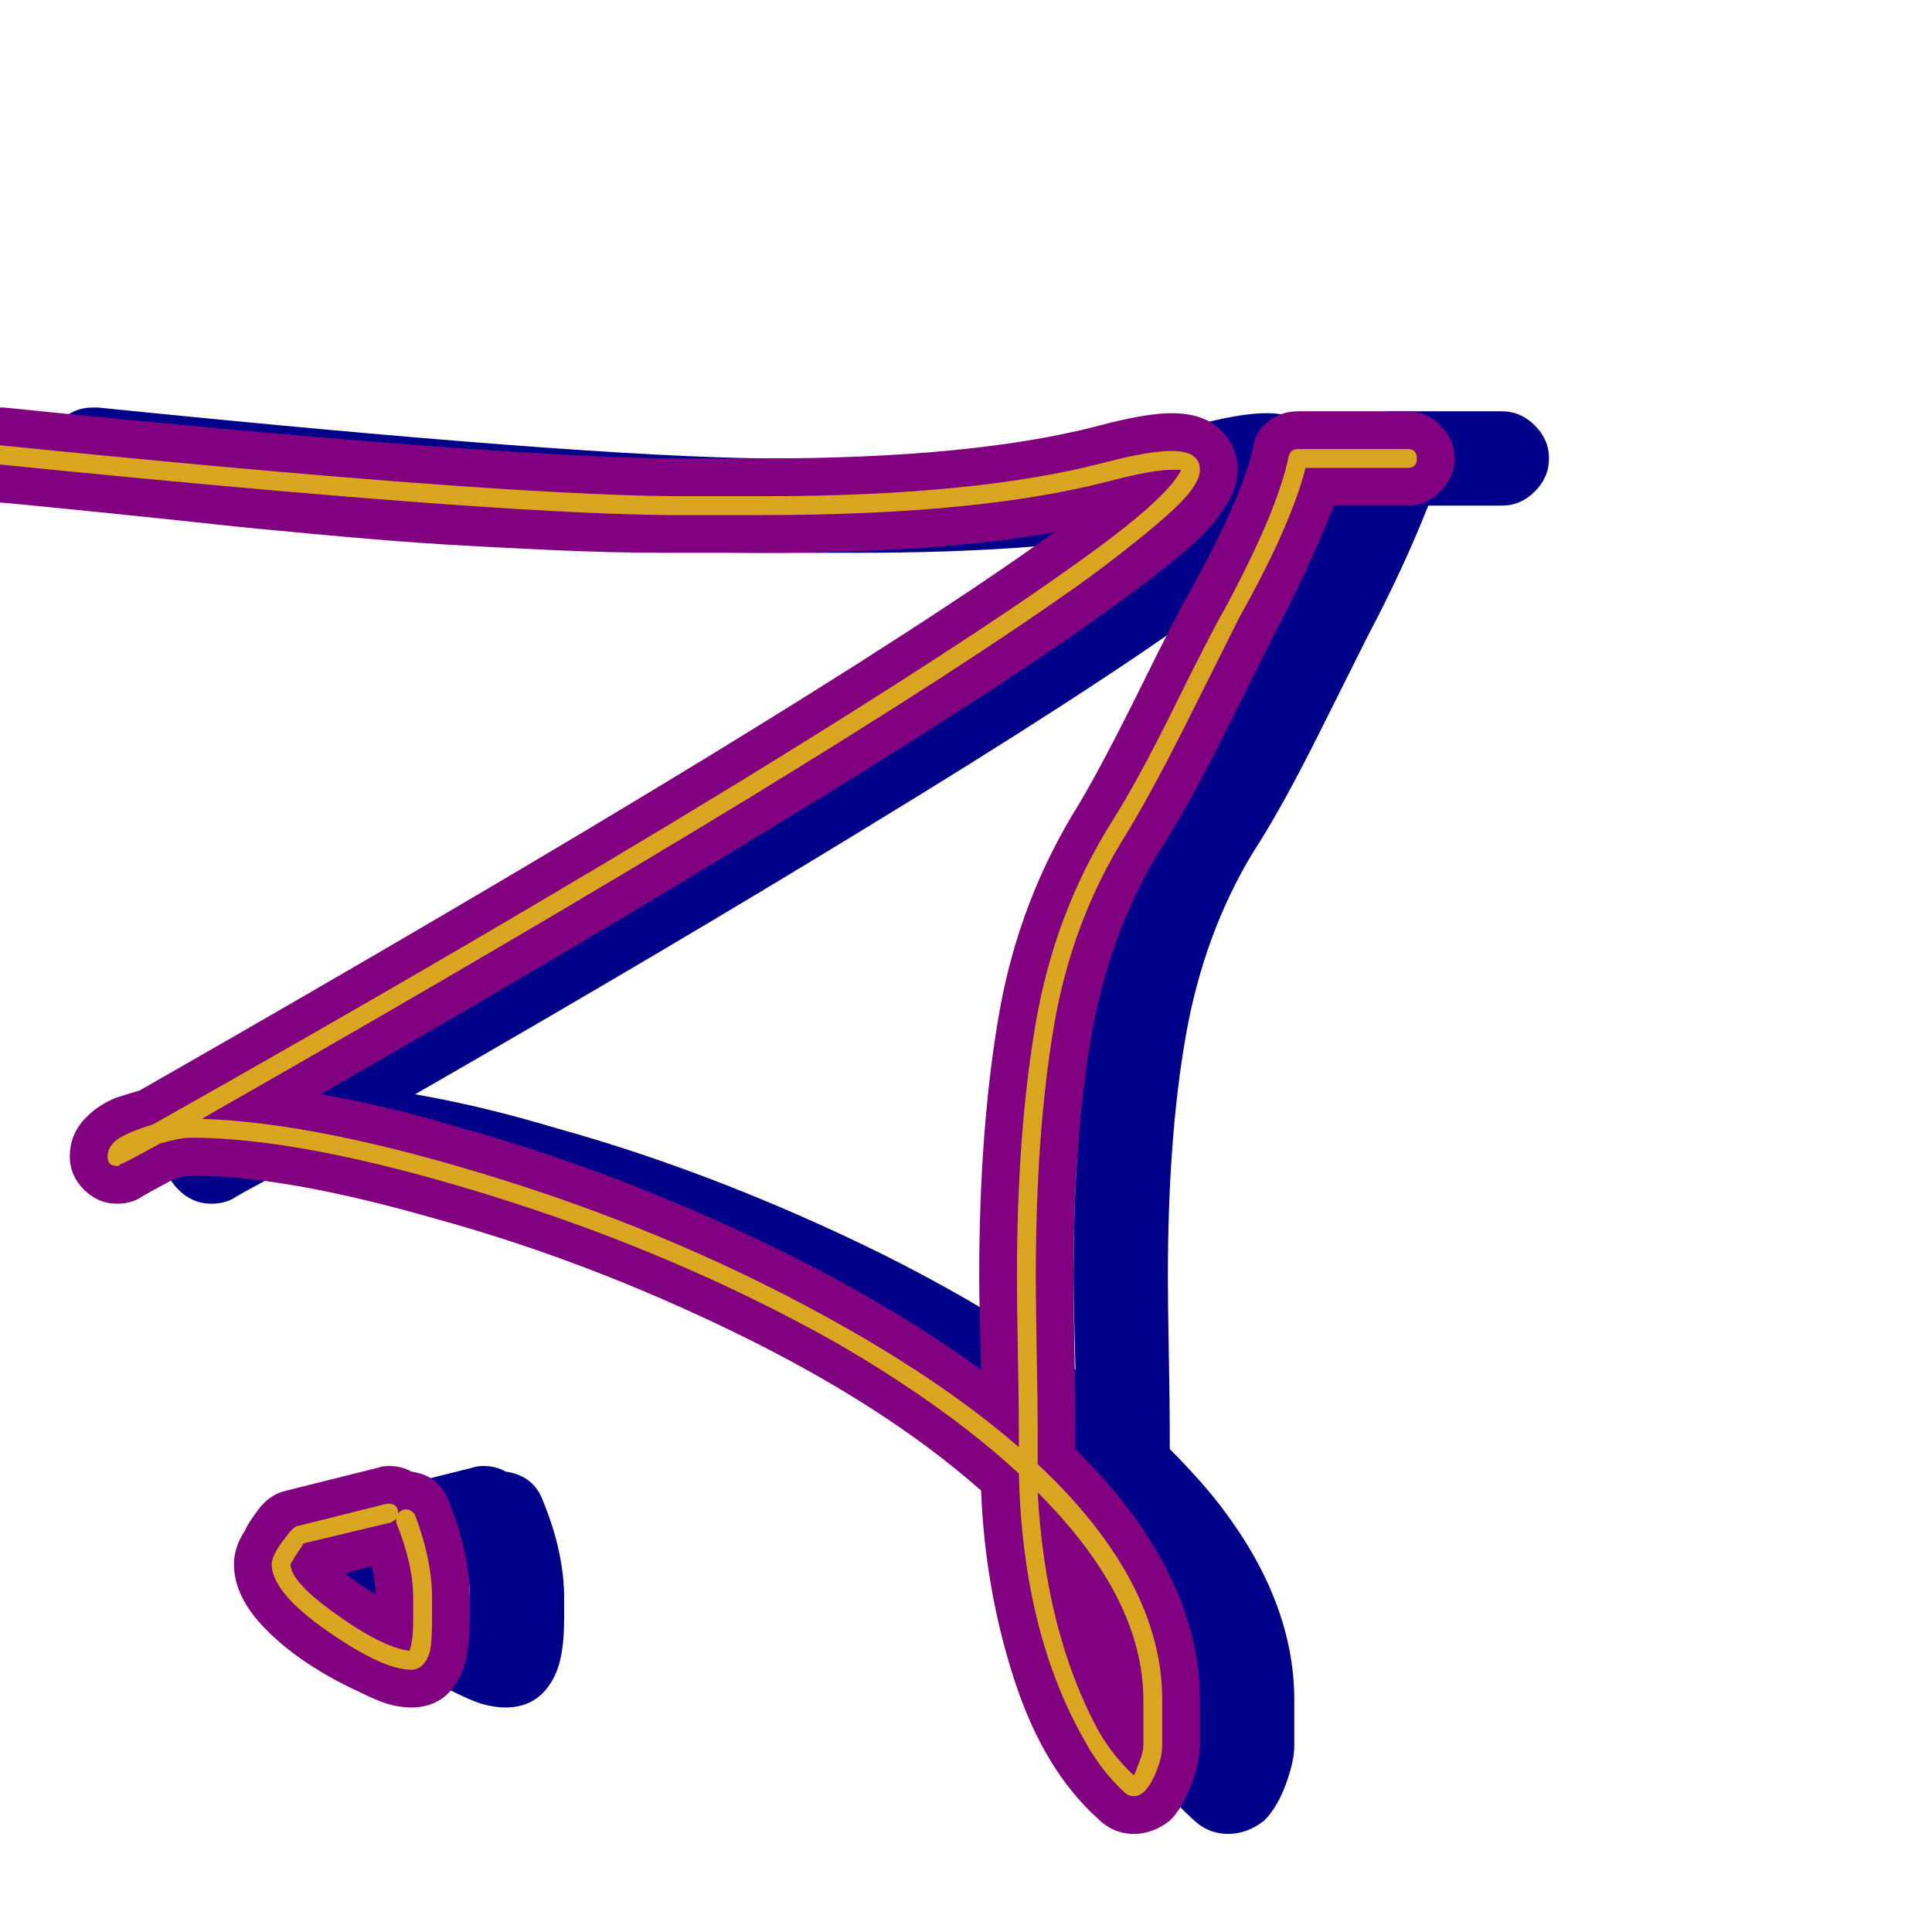 <svg xmlns="http://www.w3.org/2000/svg" viewBox="0 -1024 1024 1024">
	<path fill="#000088" d="M256 -247Q263 -247 268 -244Q283 -242 288 -228Q299 -201 299 -177Q299 -177 299 -173Q299 -169 299 -166Q299 -148 295 -138Q287 -119 268 -119Q262 -119 255 -121Q249 -123 241 -127Q204 -144 185 -167Q174 -181 174 -195Q174 -204 180 -213Q181 -216 187 -224Q193 -232 202 -234L250 -246Q253 -247 256 -247ZM233 -190Q239 -185 249 -179Q249 -186 247 -194ZM619 -347Q619 -334 619.5 -306.5Q620 -279 620 -266Q620 -261 620 -256Q632 -244 642 -232Q686 -178 686 -123V-99Q686 -93 684 -86Q679 -68 670 -59Q661 -52 651 -52Q640 -52 632 -60Q603 -86 587.5 -134Q572 -182 570 -234Q519 -279 440 -317.5Q361 -356 281 -378Q201 -401 151 -401Q149 -401 142 -399Q127 -391 124 -389Q119 -386 112 -386Q102 -386 94.5 -393.5Q87 -401 87 -411Q87 -424 97 -433Q102 -438 111 -442Q117 -444 124 -446Q481 -650 609 -742Q549 -731 454 -731Q438 -731 403 -731Q374 -731 341.5 -732.5Q309 -734 284.5 -735.5Q260 -737 221.5 -740.5Q183 -744 165 -746Q147 -748 103 -752.5Q59 -757 46 -758Q37 -759 30.5 -766Q24 -773 24 -783Q24 -793 31.5 -800.5Q39 -808 49 -808Q50 -808 52 -808Q308 -782 407 -781Q438 -781 454 -781Q565 -781 631 -798Q657 -805 671 -805Q687 -805 696 -797Q706 -788 706 -775Q706 -765 699 -755Q695 -748 686 -739Q670 -724 638 -701Q577 -657 457 -584Q354 -521 220 -444Q255 -438 295 -426Q367 -406 441 -372Q515 -338 570 -298Q569 -334 569 -347Q569 -426 579.5 -486.5Q590 -547 622 -598Q635 -620 654.5 -659.5Q674 -699 681 -711Q708 -760 714 -786Q715 -795 722 -800.5Q729 -806 738 -806H796Q806 -806 813.5 -798.5Q821 -791 821 -781Q821 -771 813.5 -763.5Q806 -756 796 -756H757Q744 -723 725 -687Q719 -675 699 -635Q679 -595 664 -572Q638 -529 628.5 -475Q619 -421 619 -347Z"/>
	<path fill="#800080" d="M206 -247Q213 -247 218 -244Q233 -242 238 -228Q249 -201 249 -177Q249 -177 249 -173Q249 -169 249 -166Q249 -148 245 -138Q237 -119 218 -119Q212 -119 205 -121Q199 -123 191 -127Q154 -144 135 -167Q124 -181 124 -195Q124 -204 130 -213Q131 -216 137 -224Q143 -232 152 -234L200 -246Q203 -247 206 -247ZM183 -190Q189 -185 199 -179Q199 -186 197 -194ZM569 -347Q569 -334 569.5 -306.5Q570 -279 570 -266Q570 -261 570 -256Q582 -244 592 -232Q636 -178 636 -123V-99Q636 -93 634 -86Q629 -68 620 -59Q611 -52 601 -52Q590 -52 582 -60Q553 -86 537.5 -134Q522 -182 520 -234Q469 -279 390 -317.5Q311 -356 231 -378Q151 -401 101 -401Q99 -401 92 -399Q77 -391 74 -389Q69 -386 62 -386Q52 -386 44.5 -393.5Q37 -401 37 -411Q37 -424 47 -433Q52 -438 61 -442Q67 -444 74 -446Q431 -650 559 -742Q499 -731 404 -731Q388 -731 353 -731Q324 -731 291.5 -732.5Q259 -734 234.5 -735.5Q210 -737 171.5 -740.5Q133 -744 115 -746Q97 -748 53 -752.5Q9 -757 -4 -758Q-13 -759 -19.5 -766Q-26 -773 -26 -783Q-26 -793 -18.5 -800.5Q-11 -808 -1 -808Q0 -808 2 -808Q258 -782 357 -781Q388 -781 404 -781Q515 -781 581 -798Q607 -805 621 -805Q637 -805 646 -797Q656 -788 656 -775Q656 -765 649 -755Q645 -748 636 -739Q620 -724 588 -701Q527 -657 407 -584Q304 -521 170 -444Q205 -438 245 -426Q317 -406 391 -372Q465 -338 520 -298Q519 -334 519 -347Q519 -426 529.5 -486.5Q540 -547 572 -598Q585 -620 604.5 -659.5Q624 -699 631 -711Q658 -760 664 -786Q665 -795 672 -800.5Q679 -806 688 -806H746Q756 -806 763.5 -798.5Q771 -791 771 -781Q771 -771 763.5 -763.5Q756 -756 746 -756H707Q694 -723 675 -687Q669 -675 649 -635Q629 -595 614 -572Q588 -529 578.5 -475Q569 -421 569 -347Z"/>
	<path fill="#daa520" d="M219 -177Q219 -195 210 -217Q210 -218 210 -219Q209 -218 207 -217L161 -206Q155 -197 154 -195Q154 -186 176 -170Q202 -151 217 -149Q219 -154 219 -166Q219 -169 219 -172Q219 -175 219 -177ZM229 -166Q229 -155 228 -149Q225 -139 218 -139Q202 -139 170 -162Q144 -181 144 -195Q144 -198 147 -203Q148 -205 152 -210Q155 -214 157 -215L205 -227Q205 -227 206 -227Q211 -227 211 -222Q213 -224 215 -224Q218 -224 220 -221Q229 -197 229 -177Q229 -175 229 -172Q229 -169 229 -166ZM550 -266Q550 -264 550 -259Q550 -254 550 -252Q550 -250 550 -248Q616 -186 616 -123V-99Q616 -92 612 -83Q607 -72 601 -72Q598 -72 596 -74Q583 -86 574 -103Q542 -160 540 -243Q501 -279 442 -313Q358 -360 259.5 -390.5Q161 -421 101 -421Q96 -421 85 -418Q65 -407 64 -407Q63 -406 62 -406Q57 -406 57 -411Q57 -416 62 -420Q68 -424 81 -428Q255 -526 391 -609Q510 -682 570 -725Q601 -747 615 -761Q624 -770 626 -775Q624 -775 621 -775Q611 -775 588 -769Q519 -751 404 -751Q388 -751 353 -751Q256 -752 -2 -778Q-6 -778 -6 -783Q-6 -788 -1 -788Q-1 -788 0 -788Q257 -762 357 -761Q388 -761 404 -761Q518 -761 586 -779Q609 -785 621 -785Q636 -785 636 -775Q636 -767 622 -754Q607 -740 576 -717Q449 -626 107 -431Q170 -429 267 -398.5Q364 -368 447 -321Q502 -290 540 -257Q540 -261 540 -266Q540 -279 539.5 -306Q539 -333 539 -347Q539 -424 549 -482Q559 -540 589 -588Q603 -610 622.5 -649.5Q642 -689 649 -701Q677 -753 683 -782Q684 -786 688 -786H746Q751 -786 751 -781Q751 -776 746 -776H692Q684 -745 657 -697Q651 -685 631 -645Q611 -605 597 -582Q568 -536 558.5 -479.5Q549 -423 549 -347Q549 -333 549.5 -306Q550 -279 550 -266ZM606 -123Q606 -177 550 -233Q554 -159 582 -107Q590 -93 601 -83Q602 -85 603 -88Q606 -95 606 -99Z"/>
</svg>
